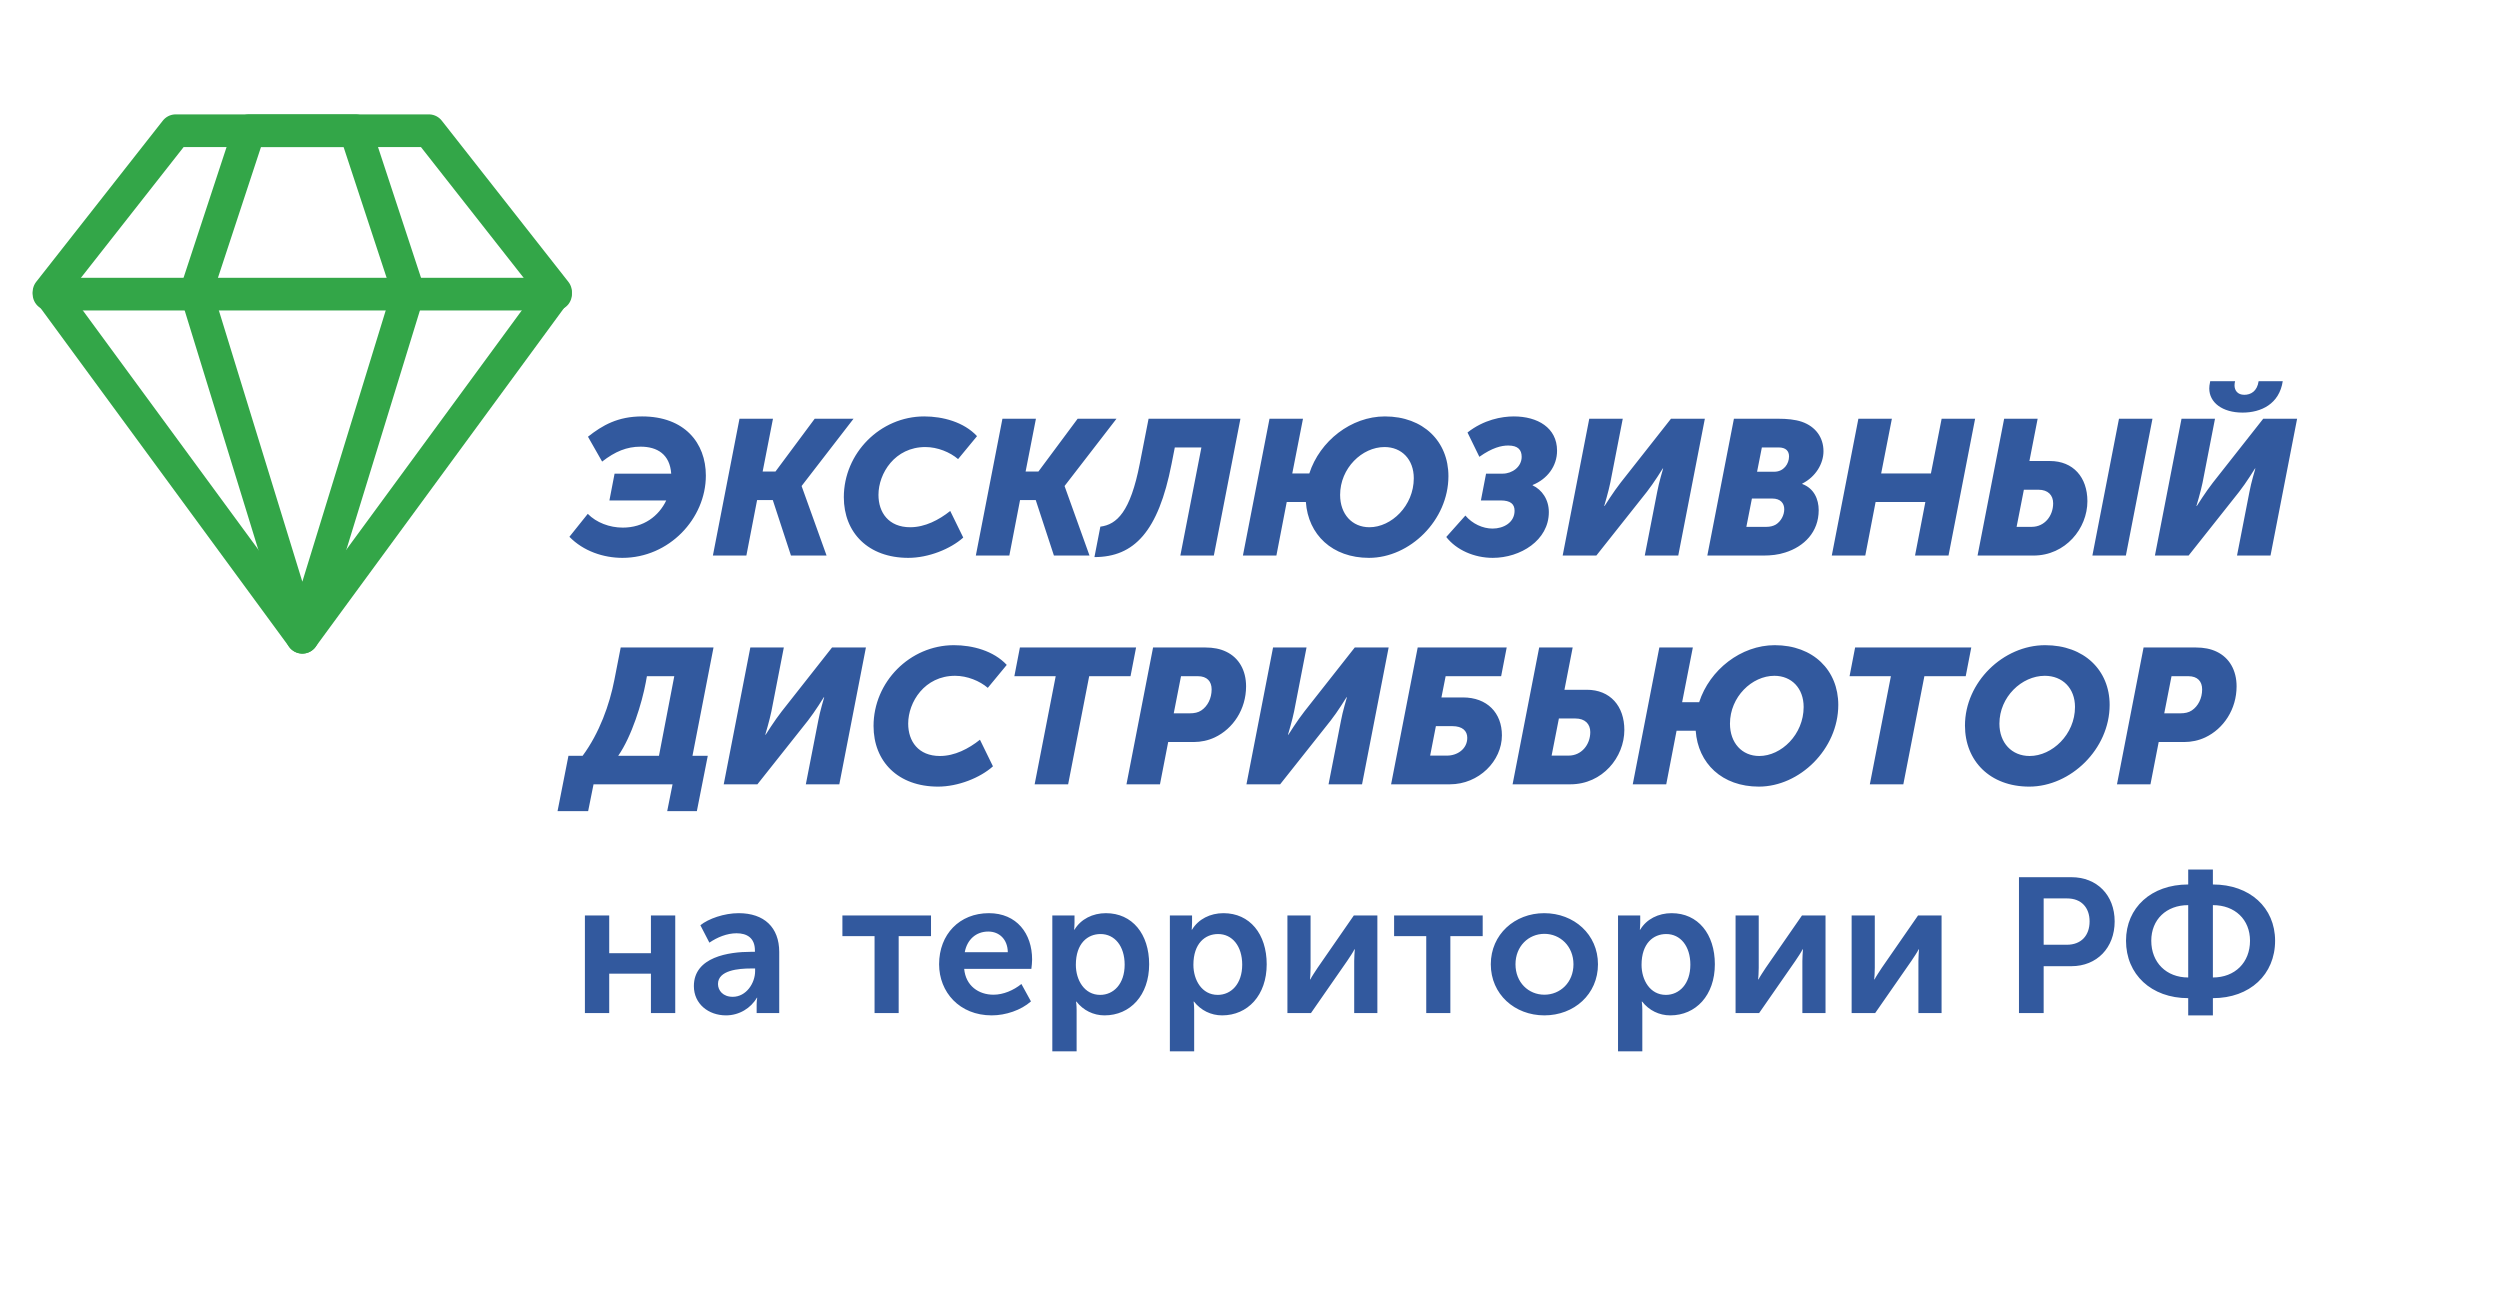<svg width="153" height="79" viewBox="0 0 153 79" fill="none" xmlns="http://www.w3.org/2000/svg">
<g clip-path="url(#clip0_2232_32706)">
<path d="M10.752 8L3 17.869L18.504 39L34 17.869L26.248 8H10.752Z" stroke="#33A648" stroke-width="2" stroke-linecap="round" stroke-linejoin="round"/>
<path d="M15.248 8L12 17.869L18.504 39L25 17.869L21.752 8H15.248Z" stroke="#33A648" stroke-width="2" stroke-linecap="round" stroke-linejoin="round"/>
<path d="M3 18H34" stroke="#33A648" stroke-width="2" stroke-linecap="round" stroke-linejoin="round"/>
<path d="M37.296 30.627H40.774C40.317 31.587 39.392 32.29 38.115 32.29C37.307 32.29 36.499 31.985 35.972 31.447L34.848 32.852C35.703 33.731 36.932 34.141 38.092 34.141C40.95 34.141 43.198 31.74 43.198 29.104C43.198 27.102 41.887 25.485 39.298 25.485C37.811 25.485 36.874 26.024 35.984 26.727L36.85 28.249C37.647 27.629 38.361 27.336 39.205 27.336C40.224 27.336 40.996 27.804 41.078 28.987H37.612L37.296 30.627ZM43.629 34H45.678L46.334 30.604H47.295L48.407 34H50.586L49.063 29.76V29.737L52.237 25.626H49.86L47.459 28.858H46.674L47.306 25.626H45.257L43.629 34ZM51.642 30.428C51.642 32.606 53.142 34.141 55.589 34.141C56.819 34.141 58.166 33.602 58.951 32.899L58.154 31.271C57.463 31.822 56.608 32.267 55.706 32.267C54.383 32.267 53.762 31.365 53.762 30.287C53.762 28.964 54.77 27.359 56.632 27.359C57.381 27.359 58.143 27.675 58.635 28.097L59.794 26.692C58.986 25.825 57.698 25.485 56.562 25.485C53.868 25.485 51.642 27.734 51.642 30.428ZM59.721 34H61.771L62.427 30.604H63.387L64.5 34H66.678L65.156 29.76V29.737L68.33 25.626H65.952L63.551 28.858H62.767L63.399 25.626H61.349L59.721 34ZM74.287 34L75.915 25.626H70.293L69.754 28.378C69.18 31.33 68.349 32.103 67.342 32.231L66.979 34.094C69.415 34.094 70.89 32.524 71.698 28.402L71.898 27.383H73.526L72.237 34H74.287ZM76.066 34H78.115L78.748 30.721H79.919C80.059 32.723 81.535 34.141 83.784 34.141C86.278 34.141 88.644 31.845 88.644 29.14C88.644 27.02 87.11 25.485 84.756 25.485C82.695 25.485 80.774 26.985 80.13 28.976H79.087L79.743 25.626H77.694L76.066 34ZM82.015 30.287C82.015 28.648 83.362 27.359 84.732 27.359C85.787 27.359 86.524 28.121 86.524 29.268C86.524 30.955 85.154 32.267 83.807 32.267C82.753 32.267 82.015 31.47 82.015 30.287ZM88.511 32.864C89.132 33.66 90.221 34.141 91.357 34.141C93.044 34.141 94.789 33.075 94.789 31.341C94.789 30.568 94.367 29.971 93.793 29.702L93.805 29.678C94.695 29.315 95.292 28.53 95.292 27.582C95.292 26.176 94.098 25.485 92.645 25.485C91.908 25.485 90.807 25.684 89.811 26.469L90.537 27.957C91.334 27.394 91.884 27.266 92.306 27.266C92.903 27.266 93.126 27.535 93.126 27.957C93.126 28.577 92.54 28.987 91.966 28.987H90.947L90.631 30.627H91.837C92.446 30.627 92.692 30.849 92.692 31.259C92.692 31.974 92.025 32.349 91.345 32.349C90.748 32.349 90.104 32.056 89.682 31.552L88.511 32.864ZM95.635 34H97.696L100.788 30.1C101.222 29.549 101.761 28.671 101.761 28.671H101.784C101.784 28.671 101.515 29.573 101.421 30.1L100.66 34H102.709L104.337 25.626H102.264L99.184 29.538C98.751 30.088 98.2 30.967 98.2 30.967H98.177C98.177 30.967 98.446 30.065 98.551 29.538L99.313 25.626H97.263L95.635 34ZM104.488 34H107.919C108.376 34 108.833 33.953 109.255 33.813C110.414 33.45 111.304 32.559 111.304 31.224C111.304 30.557 111.023 29.889 110.297 29.62V29.596C111.117 29.186 111.597 28.378 111.597 27.617C111.597 26.774 111.117 26.106 110.273 25.813C109.864 25.673 109.36 25.626 108.809 25.626H106.116L104.488 34ZM107.533 28.87L107.826 27.383H108.845C109.313 27.383 109.489 27.617 109.489 27.933C109.489 28.39 109.161 28.87 108.587 28.87H107.533ZM106.877 32.243L107.217 30.51H108.458C108.962 30.51 109.196 30.791 109.196 31.166C109.196 31.529 108.997 31.904 108.681 32.103C108.517 32.196 108.329 32.243 108.107 32.243H106.877ZM112.105 34H114.155L114.787 30.721H117.832L117.2 34H119.249L120.877 25.626H118.828L118.172 28.976H115.127L115.783 25.626H113.733L112.105 34ZM128.054 34H130.103L131.731 25.626H129.682L128.054 34ZM121.026 34H124.446C126.414 34 127.749 32.337 127.749 30.674C127.749 29.21 126.882 28.214 125.454 28.214H124.2L124.704 25.626H122.654L121.026 34ZM123.416 32.243L123.861 29.971H124.751C125.348 29.971 125.653 30.311 125.653 30.803C125.653 31.576 125.126 32.243 124.341 32.243H123.416ZM137.245 25.251C138.381 25.251 139.493 24.724 139.704 23.33H138.228C138.135 23.951 137.748 24.162 137.35 24.162C136.94 24.162 136.753 23.892 136.753 23.588C136.753 23.506 136.764 23.412 136.788 23.33H135.265C135.218 23.553 135.207 23.67 135.207 23.775C135.207 24.63 136.003 25.251 137.245 25.251ZM131.881 34H133.942L137.034 30.1C137.467 29.549 138.006 28.671 138.006 28.671H138.029C138.029 28.671 137.76 29.573 137.666 30.1L136.905 34H138.955L140.583 25.626H138.51L135.429 29.538C134.996 30.088 134.445 30.967 134.445 30.967H134.422C134.422 30.967 134.691 30.065 134.797 29.538L135.558 25.626H133.509L131.881 34ZM37.834 46.255C38.666 45.06 39.287 43.022 39.521 41.769L39.591 41.383H41.266L40.329 46.255H37.834ZM34.122 49.64H35.995L36.324 48H41.16L40.833 49.64H42.648L43.316 46.255H42.379L43.667 39.626H37.987L37.6 41.605C37.307 43.116 36.687 44.861 35.656 46.255H34.789L34.122 49.64ZM44.292 48H46.353L49.446 44.1C49.879 43.549 50.418 42.671 50.418 42.671H50.441C50.441 42.671 50.172 43.573 50.078 44.1L49.317 48H51.366L52.994 39.626H50.921L47.841 43.538C47.408 44.088 46.857 44.967 46.857 44.967H46.834C46.834 44.967 47.103 44.065 47.209 43.538L47.97 39.626H45.92L44.292 48ZM53.461 44.428C53.461 46.606 54.96 48.141 57.408 48.141C58.638 48.141 59.985 47.602 60.769 46.899L59.973 45.271C59.282 45.822 58.427 46.267 57.525 46.267C56.202 46.267 55.581 45.365 55.581 44.287C55.581 42.964 56.588 41.359 58.45 41.359C59.2 41.359 59.961 41.675 60.453 42.097L61.613 40.692C60.804 39.825 59.516 39.485 58.38 39.485C55.686 39.485 53.461 41.734 53.461 44.428ZM63.32 48H65.37L66.658 41.383H69.188L69.528 39.626H62.418L62.079 41.383H64.609L63.32 48ZM68.94 48H70.99L71.493 45.412H73.051C73.496 45.412 73.941 45.318 74.339 45.131C75.464 44.603 76.26 43.409 76.26 42.004C76.26 41.031 75.827 40.258 75.042 39.884C74.679 39.708 74.257 39.626 73.765 39.626H70.568L68.94 48ZM71.833 43.655L72.278 41.383H73.309C73.871 41.383 74.152 41.699 74.152 42.191C74.152 42.741 73.906 43.221 73.519 43.479C73.332 43.608 73.086 43.655 72.828 43.655H71.833ZM76.283 48H78.344L81.436 44.1C81.87 43.549 82.408 42.671 82.408 42.671H82.432C82.432 42.671 82.162 43.573 82.069 44.1L81.307 48H83.357L84.985 39.626H82.912L79.832 43.538C79.398 44.088 78.848 44.967 78.848 44.967H78.824C78.824 44.967 79.094 44.065 79.199 43.538L79.96 39.626H77.911L76.283 48ZM85.135 48H88.731C90.511 48 91.917 46.571 91.917 45.002C91.917 43.631 91.015 42.683 89.528 42.683H88.216L88.473 41.383H91.87L92.21 39.626H86.763L85.135 48ZM87.525 46.243L87.876 44.44H88.883C89.504 44.44 89.797 44.732 89.797 45.154C89.797 45.845 89.176 46.243 88.567 46.243H87.525ZM92.57 48H96.107C98.075 48 99.41 46.337 99.41 44.674C99.41 43.21 98.543 42.214 97.114 42.214H95.744L96.247 39.626H94.198L92.57 48ZM94.959 46.243L95.404 43.971H96.411C97.009 43.971 97.325 44.311 97.325 44.803C97.325 45.576 96.786 46.243 96.001 46.243H94.959ZM99.924 48H101.974L102.606 44.721H103.777C103.918 46.723 105.394 48.141 107.642 48.141C110.137 48.141 112.503 45.845 112.503 43.139C112.503 41.02 110.969 39.485 108.614 39.485C106.553 39.485 104.632 40.984 103.988 42.976H102.946L103.602 39.626H101.552L99.924 48ZM105.874 44.287C105.874 42.648 107.221 41.359 108.591 41.359C109.645 41.359 110.383 42.121 110.383 43.268C110.383 44.955 109.013 46.267 107.666 46.267C106.612 46.267 105.874 45.47 105.874 44.287ZM114.434 48H116.484L117.772 41.383H120.302L120.642 39.626H113.533L113.193 41.383H115.723L114.434 48ZM120.256 44.404C120.256 46.571 121.79 48.141 124.191 48.141C126.721 48.141 129.11 45.845 129.11 43.139C129.11 41.02 127.552 39.485 125.163 39.485C122.598 39.485 120.256 41.746 120.256 44.404ZM122.364 44.287C122.364 42.648 123.734 41.359 125.14 41.359C126.229 41.359 126.99 42.121 126.99 43.268C126.99 44.955 125.585 46.267 124.214 46.267C123.125 46.267 122.364 45.47 122.364 44.287ZM129.559 48H131.608L132.112 45.412H133.67C134.115 45.412 134.56 45.318 134.958 45.131C136.082 44.603 136.879 43.409 136.879 42.004C136.879 41.031 136.445 40.258 135.661 39.884C135.298 39.708 134.876 39.626 134.384 39.626H131.187L129.559 48ZM132.452 43.655L132.897 41.383H133.927C134.49 41.383 134.771 41.699 134.771 42.191C134.771 42.741 134.525 43.221 134.138 43.479C133.951 43.608 133.705 43.655 133.447 43.655H132.452ZM35.796 62H37.284V59.587H39.837V62H41.325V56.027H39.837V58.334H37.284V56.027H35.796V62ZM42.465 60.349C42.465 61.438 43.355 62.141 44.433 62.141C45.241 62.141 45.955 61.696 46.319 61.063H46.342C46.342 61.063 46.307 61.25 46.307 61.496V62H47.689V58.264C47.689 56.753 46.764 55.886 45.206 55.886C44.316 55.886 43.355 56.226 42.863 56.624L43.414 57.69C43.894 57.362 44.491 57.116 45.077 57.116C45.698 57.116 46.201 57.386 46.201 58.17V58.252H45.944C44.62 58.252 42.465 58.557 42.465 60.349ZM43.941 60.22C43.941 59.377 45.206 59.271 45.955 59.271H46.213V59.435C46.213 60.161 45.674 61.005 44.843 61.005C44.245 61.005 43.941 60.618 43.941 60.22ZM53.523 62H54.999V57.292H56.978V56.027H51.555V57.292H53.523V62ZM57.473 59.013C57.473 60.712 58.715 62.141 60.694 62.141C61.549 62.141 62.486 61.824 63.095 61.286L62.51 60.22C62.029 60.606 61.409 60.876 60.8 60.876C59.898 60.876 59.101 60.337 59.008 59.294H63.119C63.142 59.107 63.165 58.908 63.165 58.721C63.165 57.139 62.228 55.886 60.519 55.886C58.727 55.886 57.473 57.175 57.473 59.013ZM59.043 58.276C59.183 57.514 59.722 57.011 60.483 57.011C61.151 57.011 61.666 57.479 61.678 58.276H59.043ZM64.402 64.342H65.889V61.813C65.889 61.508 65.854 61.297 65.854 61.297H65.877C66.299 61.836 66.92 62.141 67.599 62.141C69.168 62.141 70.328 60.911 70.328 59.013C70.328 57.163 69.297 55.886 67.681 55.886C66.873 55.886 66.147 56.249 65.76 56.894H65.737C65.737 56.894 65.76 56.694 65.76 56.472V56.027H64.402V64.342ZM65.842 59.049C65.842 57.725 66.568 57.163 67.353 57.163C68.22 57.163 68.829 57.901 68.829 59.037C68.829 60.22 68.149 60.887 67.33 60.887C66.358 60.887 65.842 59.974 65.842 59.049ZM71.596 64.342H73.083V61.813C73.083 61.508 73.048 61.297 73.048 61.297H73.072C73.493 61.836 74.114 62.141 74.793 62.141C76.363 62.141 77.522 60.911 77.522 59.013C77.522 57.163 76.491 55.886 74.875 55.886C74.067 55.886 73.341 56.249 72.954 56.894H72.931C72.931 56.894 72.954 56.694 72.954 56.472V56.027H71.596V64.342ZM73.036 59.049C73.036 57.725 73.763 57.163 74.547 57.163C75.414 57.163 76.023 57.901 76.023 59.037C76.023 60.22 75.344 60.887 74.524 60.887C73.552 60.887 73.036 59.974 73.036 59.049ZM78.79 62H80.231L82.444 58.814C82.596 58.58 82.819 58.264 82.889 58.1H82.913C82.901 58.252 82.877 58.592 82.877 58.814V62H84.295V56.027H82.854L80.641 59.224C80.488 59.459 80.266 59.786 80.195 59.939H80.172C80.184 59.845 80.207 59.494 80.207 59.224V56.027H78.79V62ZM87.286 62H88.762V57.292H90.741V56.027H85.319V57.292H87.286V62ZM91.237 59.013C91.237 60.852 92.701 62.141 94.516 62.141C96.332 62.141 97.796 60.852 97.796 59.013C97.796 57.186 96.332 55.886 94.505 55.886C92.701 55.886 91.237 57.186 91.237 59.013ZM92.748 59.013C92.748 57.913 93.544 57.151 94.516 57.151C95.488 57.151 96.296 57.913 96.296 59.013C96.296 60.126 95.488 60.876 94.516 60.876C93.544 60.876 92.748 60.126 92.748 59.013ZM99.023 64.342H100.51V61.813C100.51 61.508 100.475 61.297 100.475 61.297H100.499C100.92 61.836 101.541 62.141 102.22 62.141C103.79 62.141 104.949 60.911 104.949 59.013C104.949 57.163 103.919 55.886 102.302 55.886C101.494 55.886 100.768 56.249 100.382 56.894H100.358C100.358 56.894 100.382 56.694 100.382 56.472V56.027H99.023V64.342ZM100.463 59.049C100.463 57.725 101.19 57.163 101.974 57.163C102.841 57.163 103.45 57.901 103.45 59.037C103.45 60.22 102.771 60.887 101.951 60.887C100.979 60.887 100.463 59.974 100.463 59.049ZM106.217 62H107.658L109.871 58.814C110.024 58.58 110.246 58.264 110.316 58.1H110.34C110.328 58.252 110.305 58.592 110.305 58.814V62H111.722V56.027H110.281L108.068 59.224C107.915 59.459 107.693 59.786 107.623 59.939H107.599C107.611 59.845 107.634 59.494 107.634 59.224V56.027H106.217V62ZM113.32 62H114.76L116.974 58.814C117.126 58.58 117.349 58.264 117.419 58.1H117.442C117.431 58.252 117.407 58.592 117.407 58.814V62H118.824V56.027H117.384L115.17 59.224C115.018 59.459 114.796 59.786 114.725 59.939H114.702C114.714 59.845 114.737 59.494 114.737 59.224V56.027H113.32V62ZM123.561 62H125.072V59.131H126.77C128.328 59.131 129.417 58.006 129.417 56.39C129.417 54.774 128.328 53.684 126.77 53.684H123.561V62ZM125.072 57.819V54.984H126.513C127.368 54.984 127.883 55.535 127.883 56.39C127.883 57.257 127.368 57.819 126.489 57.819H125.072ZM130.112 57.573C130.112 59.634 131.658 61.087 133.918 61.087V62.141H135.429V61.087C137.701 61.087 139.236 59.634 139.236 57.573C139.236 55.547 137.69 54.13 135.429 54.13V53.216H133.918V54.13C131.658 54.13 130.112 55.547 130.112 57.573ZM135.429 59.822V55.394C136.776 55.394 137.701 56.273 137.701 57.573C137.701 58.908 136.776 59.822 135.429 59.822ZM131.658 57.573C131.658 56.273 132.583 55.394 133.918 55.394V59.822C132.583 59.822 131.658 58.908 131.658 57.573Z" fill="#32599E"/>
</g>
<defs>
<clipPath id="clip0_2232_32706">
<rect width="153" height="79" fill="white"/>
</clipPath>
</defs>
</svg>
